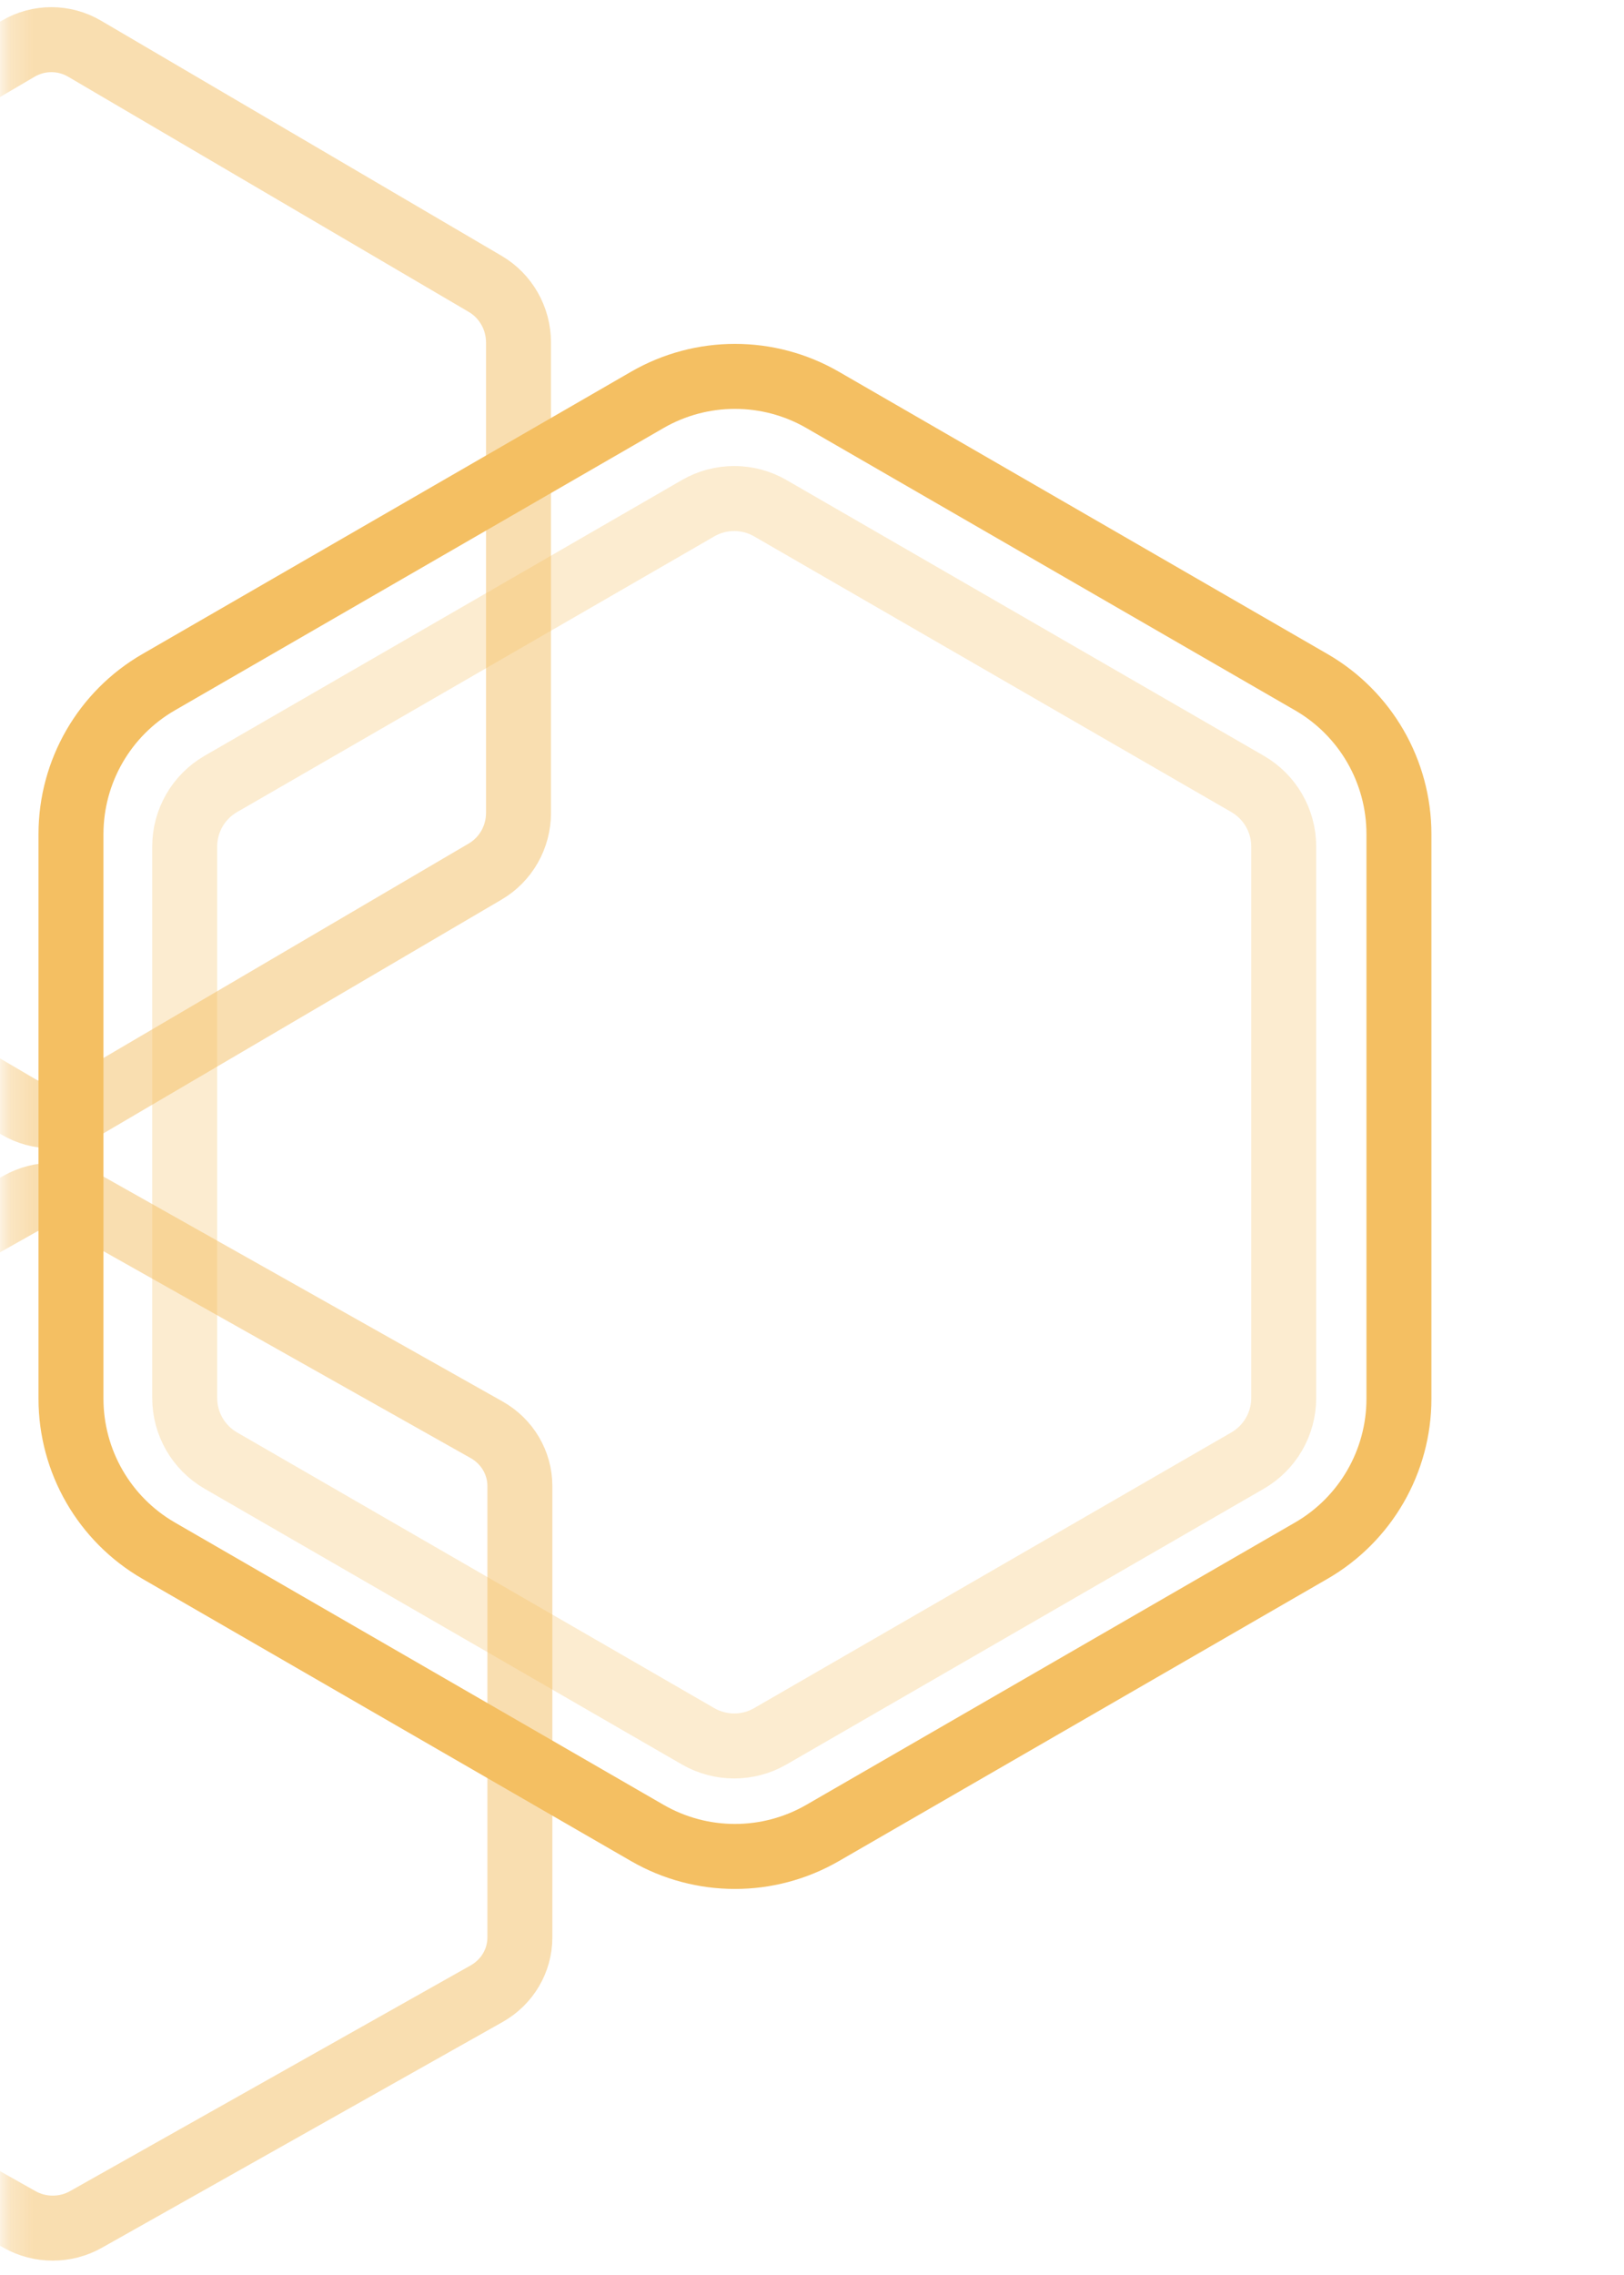 <?xml version="1.0" encoding="UTF-8"?>
<svg width="75px" height="105px" viewBox="0 0 75 105" version="1.1" xmlns="http://www.w3.org/2000/svg" xmlns:xlink="http://www.w3.org/1999/xlink">
    <!-- Generator: Sketch 52.2 (67145) - http://www.bohemiancoding.com/sketch -->
    <title>CardSurgeIcon</title>
    <desc>Created with Sketch.</desc>
    <defs>
        <rect id="path-1" x="0.221" y="0.459" width="75" height="150"></rect>
    </defs>
    <g id="CardSurgeIcon" stroke="none" stroke-width="1" fill="none" fill-rule="evenodd">
        <g transform="translate(0, -29)">
            <mask id="mask-2" fill="white">
                <use xlink:href="#path-1"></use>
            </mask>
            <g id="Rectangle"></g>
            <g id="Group" mask="url(#mask-2)" stroke="#F4BF62" stroke-width="3">
                <g transform="translate(-20, 30)" id="Path">
                    <path d="M20.837,1.249 C21.787,0.691 22.959,0.691 23.909,1.249 L42.41,12.104 C43.361,12.662 43.946,13.693 43.946,14.808 L43.946,36.519 C43.946,37.634 43.361,38.665 42.41,39.223 L23.909,50.079 C22.959,50.636 21.787,50.636 20.837,50.079 L2.336,39.223 C1.385,38.665 0.8,37.634 0.8,36.519 L0.8,14.808 C0.8,13.693 1.385,12.662 2.336,12.104 L20.837,1.249 Z" opacity="0.5"></path>
                    <path d="M20.9,54.572 C21.85,54.036 23.022,54.036 23.972,54.572 L42.473,64.99 C43.424,65.525 44.009,66.515 44.009,67.585 L44.009,88.422 C44.009,89.493 43.424,90.482 42.473,91.017 L23.972,101.435 C23.022,101.971 21.85,101.971 20.9,101.435 L2.399,91.017 C1.448,90.482 0.863,89.493 0.863,88.422 L0.863,67.585 C0.863,66.515 1.448,65.525 2.399,64.99 L20.9,54.572 Z" opacity="0.5"></path>
                    <path d="M49.892,17.457 C52.398,16.01 55.486,16.01 57.992,17.457 L80.557,30.485 C83.063,31.931 84.606,34.605 84.606,37.499 L84.606,63.555 C84.606,66.448 83.063,69.122 80.557,70.569 L57.992,83.597 C55.486,85.044 52.398,85.044 49.892,83.597 L27.327,70.569 C24.821,69.122 23.278,66.448 23.278,63.555 L23.278,37.499 C23.278,34.605 24.821,31.931 27.327,30.485 L49.892,17.457 Z"></path>
                    <path d="M52.24,22.456 C53.272,21.86 54.543,21.86 55.575,22.456 L77.617,35.182 C78.649,35.778 79.285,36.879 79.285,38.071 L79.285,63.523 C79.285,64.714 78.649,65.815 77.617,66.411 L55.575,79.137 C54.543,79.732 53.272,79.732 52.24,79.137 L30.198,66.411 C29.166,65.815 28.53,64.714 28.53,63.523 L28.53,38.071 C28.53,36.879 29.166,35.778 30.198,35.182 L52.24,22.456 Z" opacity="0.3"></path>
                </g>
            </g>
        </g>
    </g>
</svg>